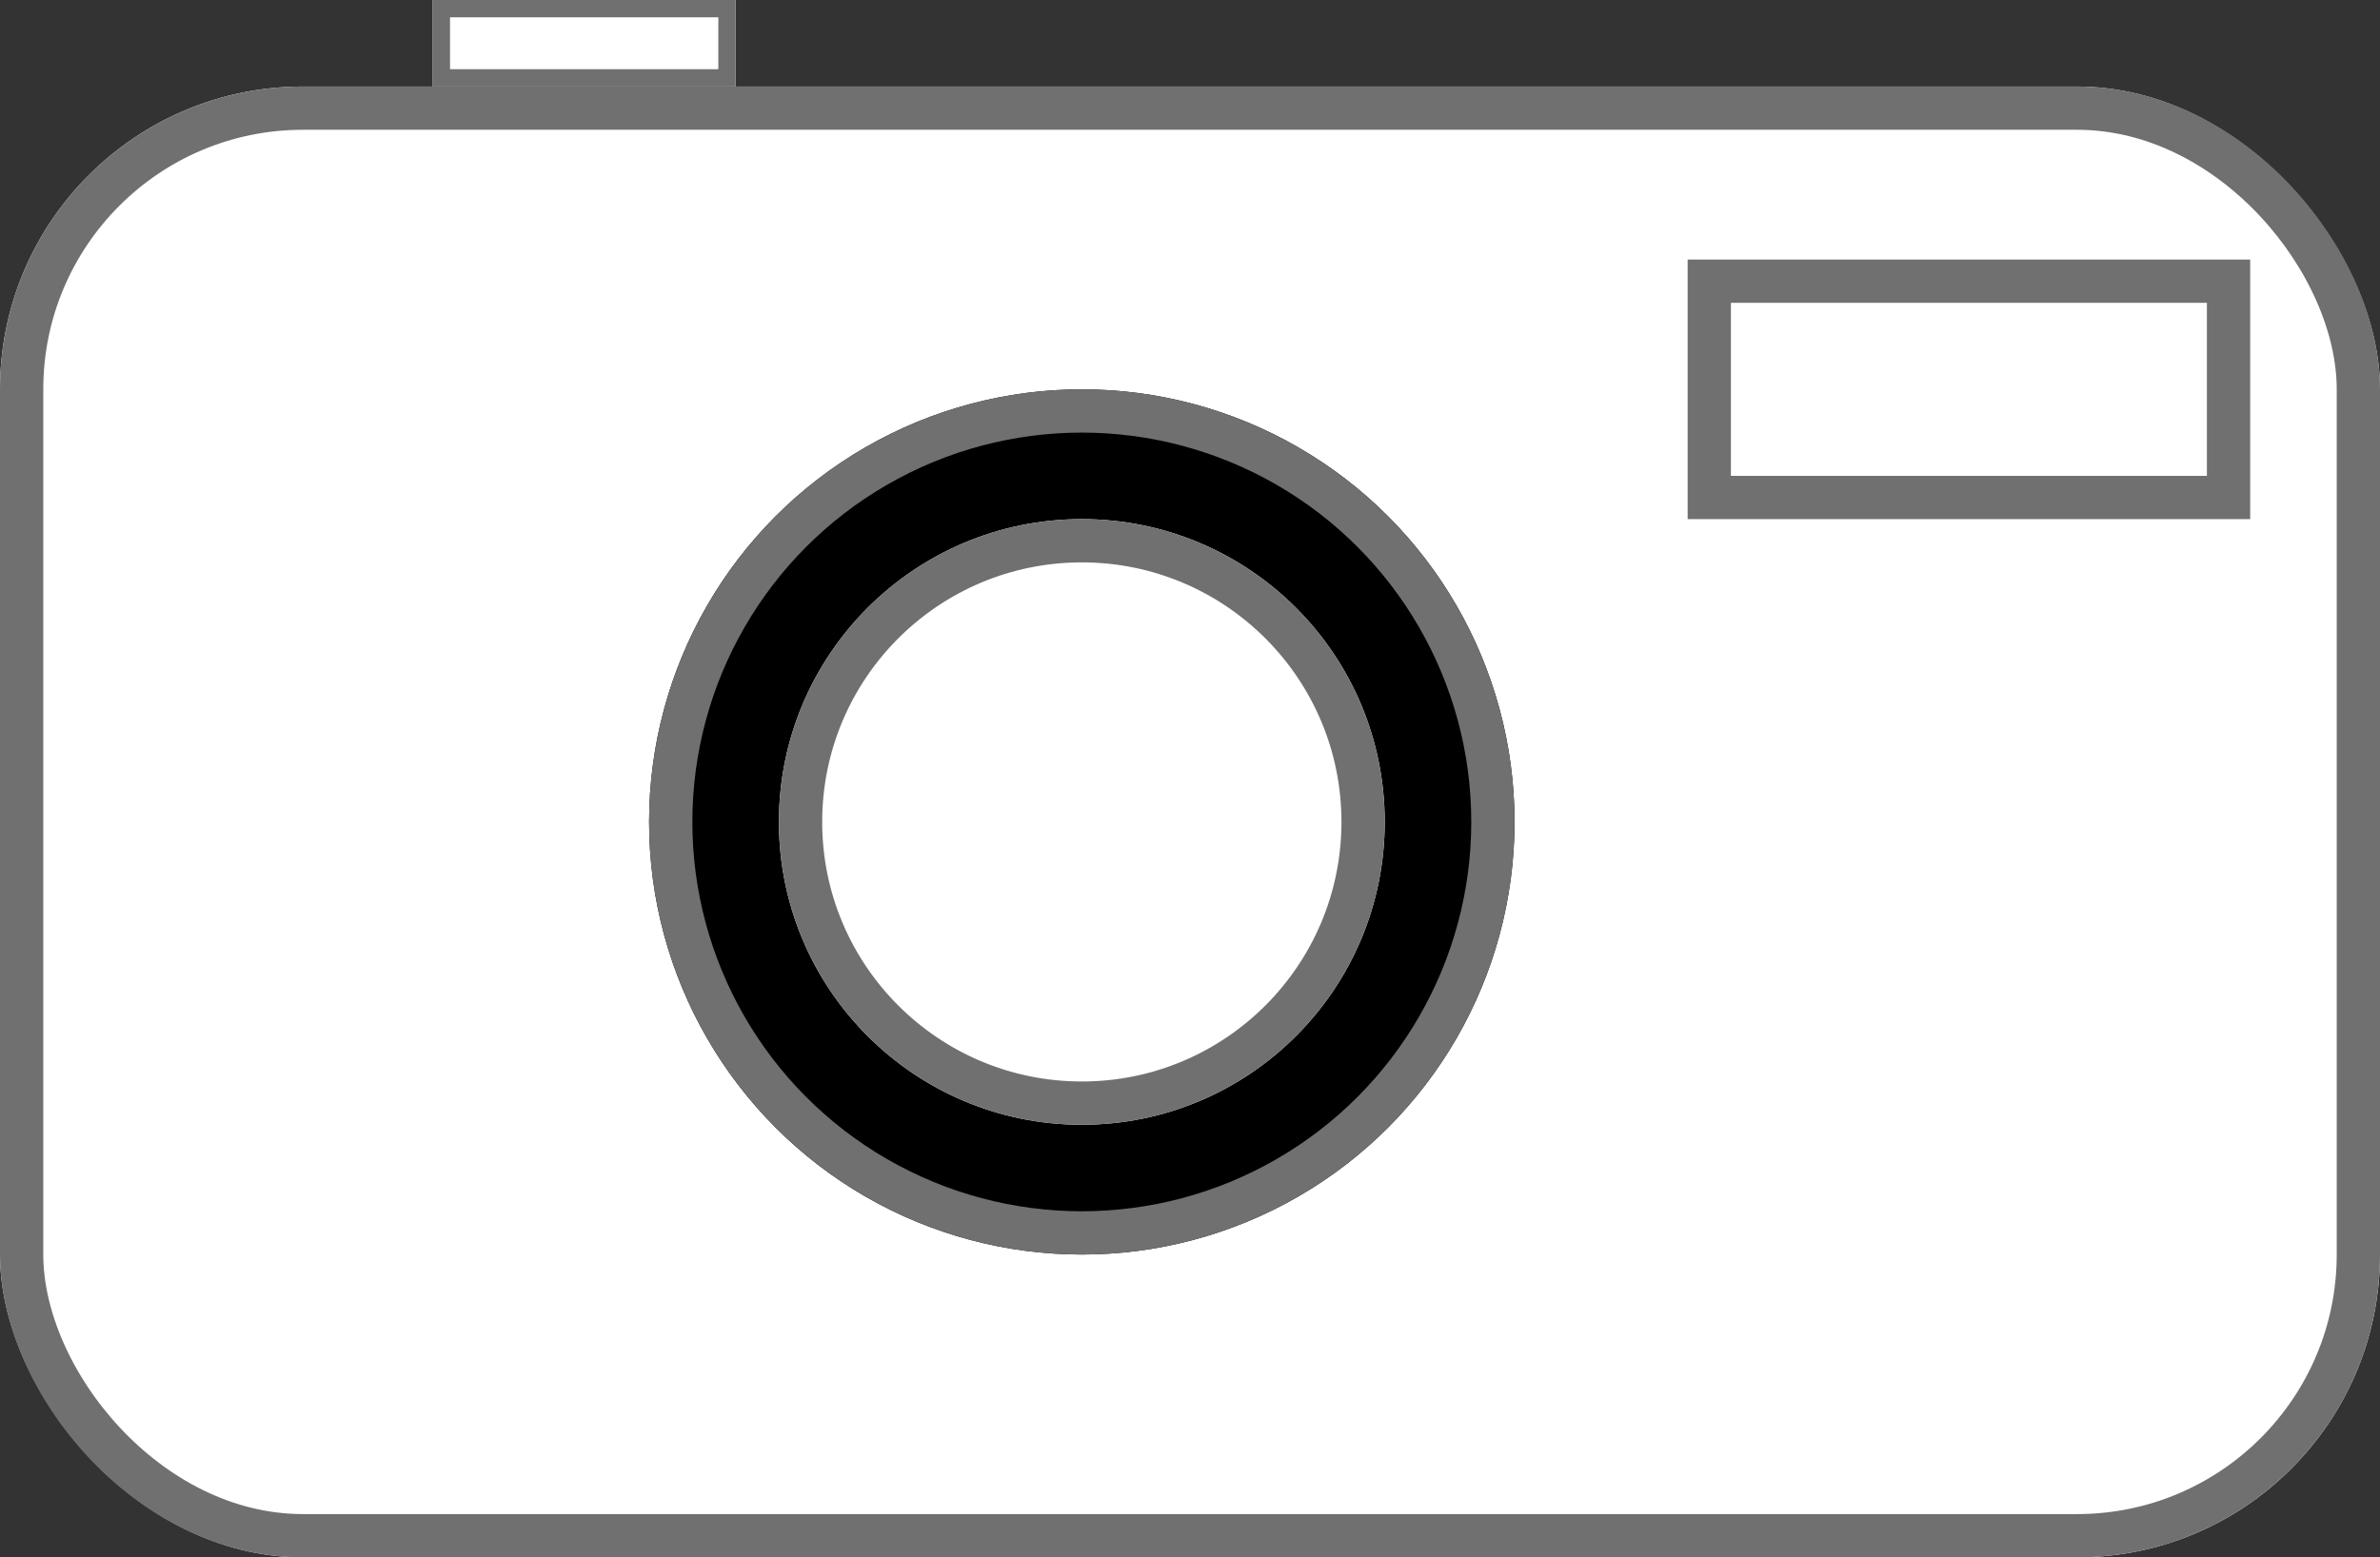 <svg xmlns="http://www.w3.org/2000/svg" width="55" height="36" viewBox="0 0 55 36">
  <rect x="0" y="0" width="55" height="36" fill="#333333" stroke="none"/>
  <g id="Camera" transform="translate(-8 -421)">
    <g id="Rectangle_8" data-name="Rectangle 8" transform="translate(8 423)" fill="#fff" stroke="#707070" stroke-width="1">
      <rect width="55" height="34" rx="7" stroke="none"/>
      <rect x="0.5" y="0.5" width="54" height="33" rx="6.5" fill="none"/>
    </g>
    <g id="Ellipse_1" data-name="Ellipse 1" transform="translate(23 430)" stroke="#707070" stroke-width="1">
      <circle cx="10" cy="10" r="10" stroke="none"/>
      <circle cx="10" cy="10" r="9.5" fill="none"/>
    </g>
    <g id="Ellipse_2" data-name="Ellipse 2" transform="translate(26 433)" fill="#fff" stroke="#707070" stroke-width="1">
      <circle cx="7" cy="7" r="7" stroke="none"/>
      <circle cx="7" cy="7" r="6.5" fill="none"/>
    </g>
    <g id="Rectangle_9" data-name="Rectangle 9" transform="translate(47 427)" fill="#fff" stroke="#707070" stroke-width="1">
      <rect width="13" height="6" stroke="none"/>
      <rect x="0.5" y="0.5" width="12" height="5" fill="none"/>
    </g>
    <g id="Rectangle_10" data-name="Rectangle 10" transform="translate(18 421)" fill="#fff" stroke="#707070" stroke-width="0.4">
      <rect width="7" height="2" stroke="none"/>
      <rect x="0.2" y="0.2" width="6.6" height="1.6" fill="none"/>
    </g>
  </g>
</svg>
